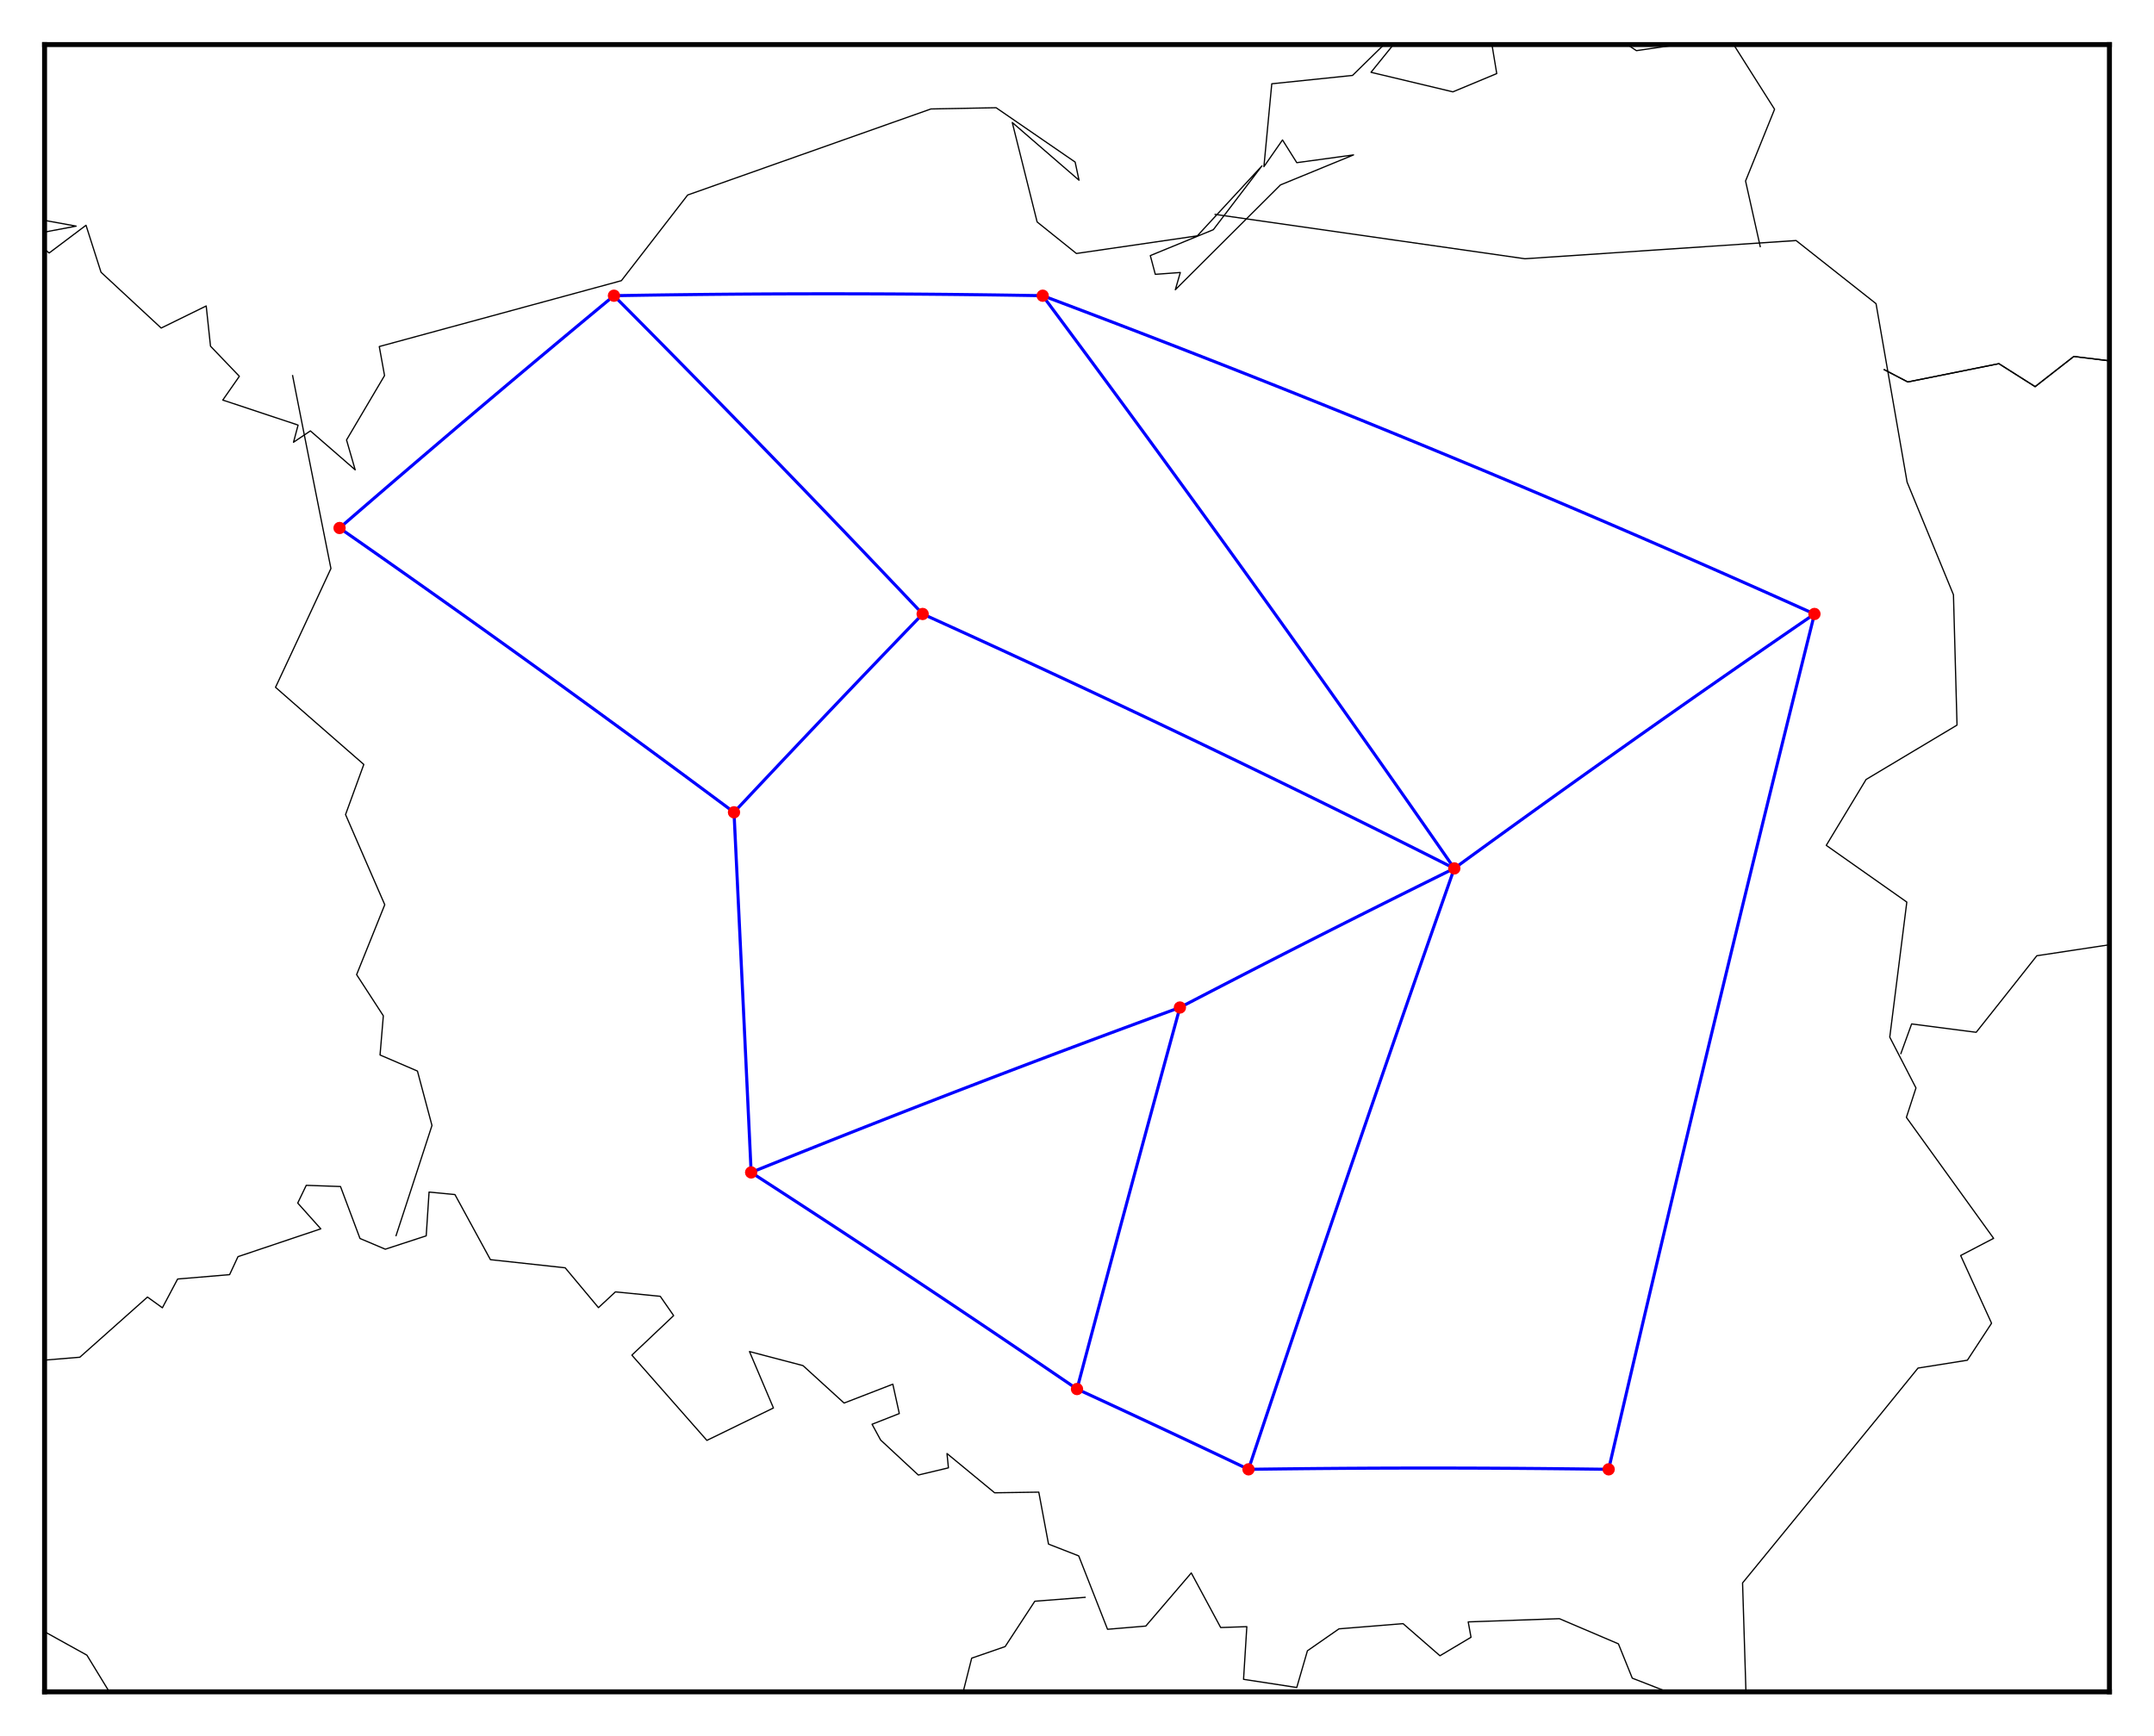 <?xml version="1.0" encoding="utf-8" standalone="no"?>
<!DOCTYPE svg PUBLIC "-//W3C//DTD SVG 1.1//EN"
  "http://www.w3.org/Graphics/SVG/1.1/DTD/svg11.dtd">
<svg xmlns:xlink="http://www.w3.org/1999/xlink" width="347.948pt" height="280.512pt" viewBox="0 0 347.948 280.512" xmlns="http://www.w3.org/2000/svg" version="1.1">
 <defs>
  <style type="text/css">*{stroke-linejoin: round; stroke-linecap: butt}</style>
 </defs>
 <g id="figure_1">
  <g id="patch_1">
   <path d="M 0 280.512 
L 347.948 280.512 
L 347.948 0 
L 0 0 
z
" style="fill: #ffffff"/>
  </g>
  <g id="axes_1">
   <g id="patch_2">
    <path d="M 7.2 273.312 
L 340.748 273.312 
L 340.748 7.2 
L 7.2 7.2 
z
" style="fill: #ffffff"/>
   </g>
   <g id="matplotlib.axis_1"/>
   <g id="matplotlib.axis_2"/>
   <g id="LineCollection_1">
    <path d="M 7.2 35.604 
L 12.3 36.531 
L 7.2 37.491 
" clip-path="url(#pe8e5b9fb59)" style="fill: none; stroke: #000000; stroke-width: 0.2"/>
    <path d="M 7.2 40.271 
L 7.938 40.872 
L 13.894 36.391 
L 16.319 43.979 
L 26.036 52.995 
L 33.309 49.428 
L 34.004 55.923 
L 38.665 60.791 
L 35.986 64.629 
L 48.152 68.672 
L 47.414 71.444 
L 50.138 69.61 
L 57.375 75.902 
L 55.978 71.073 
L 62.118 60.673 
L 61.267 55.982 
L 100.375 45.342 
L 111.085 31.501 
L 150.38 17.602 
L 160.907 17.403 
L 173.674 26.182 
L 174.298 29.112 
L 163.516 19.786 
L 167.532 35.855 
L 173.879 40.951 
L 193.41 38.099 
L 203.846 26.802 
L 195.995 37.107 
L 185.817 41.291 
L 186.622 44.317 
L 190.663 44.021 
L 189.857 46.805 
L 206.848 29.871 
L 218.645 25.025 
L 209.479 26.28 
L 207.17 22.609 
L 204.167 26.923 
L 205.437 13.534 
L 218.483 12.184 
L 223.569 7.2 
" clip-path="url(#pe8e5b9fb59)" style="fill: none; stroke: #000000; stroke-width: 0.2"/>
    <path d="M 225.09 7.2 
L 221.465 11.68 
L 234.695 14.838 
L 241.777 11.887 
L 241.003 7.2 
" clip-path="url(#pe8e5b9fb59)" style="fill: none; stroke: #000000; stroke-width: 0.2"/>
   </g>
   <g id="LineCollection_2">
    <path d="M 7.2 219.725 
L 12.895 219.257 
L 23.822 209.536 
L 26.231 211.27 
L 28.693 206.622 
L 37.089 205.917 
L 38.443 203.009 
L 51.818 198.513 
L 48.093 194.348 
L 49.471 191.485 
L 55.004 191.681 
L 58.151 200.074 
L 62.237 201.804 
L 68.848 199.647 
L 69.309 192.574 
L 73.488 192.978 
L 79.221 203.496 
L 91.295 204.81 
L 96.674 211.246 
L 99.413 208.699 
L 106.655 209.415 
L 108.817 212.531 
L 102.068 218.919 
L 114.189 232.691 
L 124.939 227.453 
L 121.068 218.339 
L 129.71 220.609 
L 136.351 226.659 
L 144.223 223.612 
L 145.27 228.355 
L 140.868 230.086 
L 142.253 232.631 
L 148.341 238.287 
L 153.204 237.126 
L 152.973 234.814 
L 160.668 241.157 
L 167.802 241.05 
L 169.372 249.446 
L 174.251 251.35 
L 178.907 263.207 
L 185.086 262.687 
L 192.435 254.106 
L 197.183 262.923 
L 201.408 262.782 
L 200.877 271.291 
L 209.473 272.61 
L 211.196 266.68 
L 216.291 263.136 
L 226.648 262.296 
L 232.605 267.483 
L 237.622 264.495 
L 237.168 262.013 
L 251.897 261.492 
L 261.431 265.559 
L 263.671 271.103 
L 269.342 273.312 
L 269.342 273.312 
" clip-path="url(#pe8e5b9fb59)" style="fill: none; stroke: #000000; stroke-width: 0.2"/>
    <path d="M 282.466 273.312 
L 282.024 273.022 
L 281.486 255.721 
L 303.684 228.582 
L 309.828 221.008 
L 317.8 219.74 
L 321.709 213.766 
L 316.715 202.827 
L 322.04 200.049 
L 307.95 180.512 
L 309.497 175.755 
L 305.264 167.547 
L 308.019 145.728 
L 295.006 136.566 
L 301.44 125.921 
L 316.13 117.138 
L 315.553 96.083 
L 308.065 77.887 
L 303.048 49.058 
L 290.128 38.856 
L 246.333 41.801 
L 196.19 34.622 
L 196.19 34.622 
" clip-path="url(#pe8e5b9fb59)" style="fill: none; stroke: #000000; stroke-width: 0.2"/>
    <path d="M 17.654 273.312 
L 14.04 267.39 
L 12.477 266.523 
L 10.914 265.657 
L 9.35 264.789 
L 7.787 263.922 
L 7.2 263.596 
" clip-path="url(#pe8e5b9fb59)" style="fill: none; stroke: #000000; stroke-width: 0.2"/>
    <path d="M 175.387 258.036 
L 167.159 258.676 
L 162.366 266 
L 156.964 267.87 
L 155.586 273.312 
" clip-path="url(#pe8e5b9fb59)" style="fill: none; stroke: #000000; stroke-width: 0.2"/>
    <path d="M 63.946 199.708 
L 64.711 197.369 
L 65.477 195.027 
L 66.242 192.683 
L 67.007 190.335 
L 67.773 187.985 
L 68.539 185.633 
L 69.304 183.277 
L 69.779 181.816 
L 67.432 173.027 
L 61.391 170.431 
L 61.922 164.1 
L 57.605 157.451 
L 58.513 155.198 
L 59.422 152.943 
L 60.331 150.685 
L 61.24 148.425 
L 62.149 146.163 
L 62.153 146.153 
L 61.19 143.947 
L 60.228 141.739 
L 59.265 139.528 
L 58.303 137.315 
L 57.341 135.099 
L 56.378 132.881 
L 55.819 131.591 
L 58.767 123.492 
L 57.298 122.212 
L 55.828 120.931 
L 54.36 119.649 
L 52.89 118.367 
L 51.421 117.084 
L 49.952 115.8 
L 48.483 114.515 
L 47.014 113.229 
L 45.545 111.942 
L 44.507 111.032 
L 45.526 108.857 
L 46.545 106.679 
L 47.564 104.499 
L 48.583 102.316 
L 49.602 100.131 
L 50.621 97.944 
L 51.64 95.754 
L 52.658 93.562 
L 53.457 91.842 
L 52.929 89.206 
L 52.402 86.565 
L 51.874 83.921 
L 51.346 81.274 
L 50.819 78.623 
L 50.291 75.969 
L 49.764 73.311 
L 49.236 70.649 
L 48.708 67.984 
L 48.181 65.315 
L 47.653 62.643 
L 47.247 60.581 
" clip-path="url(#pe8e5b9fb59)" style="fill: none; stroke: #000000; stroke-width: 0.2"/>
    <path d="M 340.748 58.29 
L 334.991 57.586 
L 328.749 62.462 
L 322.896 58.75 
L 321.245 59.082 
L 319.594 59.413 
L 317.943 59.745 
L 316.293 60.076 
L 314.642 60.408 
L 312.991 60.739 
L 311.341 61.071 
L 309.69 61.402 
L 308.179 61.705 
L 304.295 59.677 
" clip-path="url(#pe8e5b9fb59)" style="fill: none; stroke: #000000; stroke-width: 0.2"/>
    <path d="M 340.748 58.29 
L 334.991 57.586 
L 328.749 62.462 
L 322.896 58.75 
L 321.245 59.082 
L 319.594 59.413 
L 317.943 59.745 
L 316.293 60.076 
L 314.642 60.408 
L 312.991 60.739 
L 311.341 61.071 
L 309.69 61.402 
L 308.179 61.705 
L 304.295 59.677 
" clip-path="url(#pe8e5b9fb59)" style="fill: none; stroke: #000000; stroke-width: 0.2"/>
    <path d="M 340.748 152.624 
L 339.119 152.871 
L 337.464 153.121 
L 335.809 153.371 
L 334.154 153.622 
L 332.499 153.872 
L 330.844 154.122 
L 329.189 154.372 
L 329.021 154.397 
L 327.711 156.055 
L 326.402 157.712 
L 325.092 159.367 
L 323.782 161.021 
L 322.473 162.673 
L 321.163 164.324 
L 319.854 165.974 
L 319.225 166.765 
L 317.568 166.551 
L 315.911 166.336 
L 314.254 166.121 
L 312.598 165.906 
L 310.941 165.691 
L 309.284 165.476 
L 308.797 165.413 
L 307.027 170.296 
" clip-path="url(#pe8e5b9fb59)" style="fill: none; stroke: #000000; stroke-width: 0.2"/>
    <path d="M 271.129 7.2 
L 271.025 7.215 
L 269.368 7.454 
L 267.711 7.694 
L 266.055 7.933 
L 264.398 8.172 
L 264.339 8.181 
L 262.867 7.2 
" clip-path="url(#pe8e5b9fb59)" style="fill: none; stroke: #000000; stroke-width: 0.2"/>
    <path d="M 284.363 39.939 
L 281.97 29.24 
L 286.657 17.65 
L 285.426 15.709 
L 284.195 13.767 
L 282.964 11.823 
L 281.734 9.876 
L 280.503 7.928 
L 280.043 7.2 
" clip-path="url(#pe8e5b9fb59)" style="fill: none; stroke: #000000; stroke-width: 0.2"/>
   </g>
   <g id="LineCollection_3"/>
   <g id="line2d_1">
    <path d="M 168.433 47.77 
L 168.433 47.77 
L 169.122 48.695 
L 169.811 49.621 
L 170.499 50.547 
L 171.187 51.472 
L 171.873 52.397 
L 172.56 53.322 
L 173.245 54.247 
L 173.93 55.171 
L 174.614 56.096 
L 175.298 57.02 
L 175.98 57.944 
L 176.663 58.868 
L 177.344 59.791 
L 178.025 60.715 
L 178.706 61.638 
L 179.385 62.561 
L 180.064 63.484 
L 180.743 64.406 
L 181.421 65.329 
L 182.098 66.251 
L 182.774 67.173 
L 183.45 68.095 
L 184.125 69.017 
L 184.8 69.938 
L 185.474 70.859 
L 186.147 71.78 
L 186.82 72.701 
L 187.492 73.622 
L 188.164 74.542 
L 188.835 75.463 
L 189.505 76.383 
L 190.174 77.303 
L 190.843 78.222 
L 191.512 79.142 
L 192.18 80.061 
L 192.847 80.98 
L 193.513 81.899 
L 194.179 82.818 
L 194.844 83.736 
L 195.509 84.654 
L 196.173 85.572 
L 196.837 86.49 
L 197.499 87.408 
L 198.162 88.325 
L 198.823 89.243 
L 199.484 90.16 
L 200.144 91.077 
L 200.804 91.993 
L 201.463 92.91 
L 202.122 93.826 
L 202.78 94.742 
L 203.437 95.658 
L 204.094 96.574 
L 204.75 97.489 
L 205.406 98.404 
L 206.06 99.32 
L 206.715 100.234 
L 207.368 101.149 
L 208.022 102.063 
L 208.674 102.978 
L 209.326 103.892 
L 209.977 104.806 
L 210.628 105.719 
L 211.278 106.633 
L 211.928 107.546 
L 212.577 108.459 
L 213.225 109.372 
L 213.873 110.284 
L 214.52 111.197 
L 215.166 112.109 
L 215.812 113.021 
L 216.458 113.933 
L 217.103 114.845 
L 217.747 115.756 
L 218.39 116.667 
L 219.033 117.578 
L 219.676 118.489 
L 220.318 119.399 
L 220.959 120.31 
L 221.6 121.22 
L 222.24 122.13 
L 222.879 123.04 
L 223.518 123.949 
L 224.157 124.859 
L 224.794 125.768 
L 225.432 126.677 
L 226.068 127.585 
L 226.704 128.494 
L 227.34 129.402 
L 227.975 130.31 
L 228.609 131.218 
L 229.243 132.126 
L 229.876 133.033 
L 230.509 133.941 
L 231.141 134.848 
L 231.772 135.755 
L 232.403 136.661 
L 233.033 137.568 
L 233.663 138.474 
L 234.292 139.38 
L 234.921 140.286 
L 234.921 140.286 
" clip-path="url(#pe8e5b9fb59)" style="fill: none; stroke: #0000ff; stroke-width: 0.5; stroke-linecap: square"/>
   </g>
   <g id="line2d_2">
    <path d="M 168.433 47.77 
L 168.433 47.77 
L 167.748 47.757 
L 167.062 47.746 
L 166.376 47.734 
L 165.691 47.723 
L 165.005 47.712 
L 164.319 47.701 
L 163.634 47.69 
L 162.948 47.68 
L 162.263 47.67 
L 161.577 47.66 
L 160.891 47.65 
L 160.206 47.641 
L 159.52 47.632 
L 158.834 47.623 
L 158.149 47.614 
L 157.463 47.606 
L 156.777 47.598 
L 156.091 47.59 
L 155.406 47.582 
L 154.72 47.574 
L 154.034 47.567 
L 153.349 47.56 
L 152.663 47.553 
L 151.977 47.547 
L 151.291 47.541 
L 150.606 47.535 
L 149.92 47.529 
L 149.234 47.523 
L 148.548 47.518 
L 147.863 47.513 
L 147.177 47.508 
L 146.491 47.504 
L 145.805 47.499 
L 145.12 47.495 
L 144.434 47.491 
L 143.748 47.488 
L 143.062 47.484 
L 142.376 47.481 
L 141.691 47.478 
L 141.005 47.476 
L 140.319 47.473 
L 139.633 47.471 
L 138.947 47.469 
L 138.262 47.467 
L 137.576 47.466 
L 136.89 47.465 
L 136.204 47.464 
L 135.519 47.463 
L 134.833 47.463 
L 134.147 47.462 
L 133.461 47.462 
L 132.775 47.463 
L 132.09 47.463 
L 131.404 47.464 
L 130.718 47.465 
L 130.032 47.466 
L 129.346 47.467 
L 128.661 47.469 
L 127.975 47.471 
L 127.289 47.473 
L 126.603 47.476 
L 125.917 47.478 
L 125.232 47.481 
L 124.546 47.484 
L 123.86 47.488 
L 123.174 47.491 
L 122.489 47.495 
L 121.803 47.499 
L 121.117 47.504 
L 120.431 47.508 
L 119.745 47.513 
L 119.06 47.518 
L 118.374 47.523 
L 117.688 47.529 
L 117.002 47.535 
L 116.317 47.541 
L 115.631 47.547 
L 114.945 47.553 
L 114.259 47.56 
L 113.574 47.567 
L 112.888 47.574 
L 112.202 47.582 
L 111.517 47.59 
L 110.831 47.598 
L 110.145 47.606 
L 109.46 47.614 
L 108.774 47.623 
L 108.088 47.632 
L 107.402 47.641 
L 106.717 47.65 
L 106.031 47.66 
L 105.345 47.67 
L 104.66 47.68 
L 103.974 47.69 
L 103.289 47.701 
L 102.603 47.712 
L 101.917 47.723 
L 101.232 47.734 
L 100.546 47.746 
L 99.861 47.757 
L 99.175 47.77 
L 99.175 47.77 
" clip-path="url(#pe8e5b9fb59)" style="fill: none; stroke: #0000ff; stroke-width: 0.5; stroke-linecap: square"/>
   </g>
   <g id="line2d_3">
    <path d="M 168.433 47.77 
L 168.433 47.77 
L 169.699 48.245 
L 170.964 48.722 
L 172.229 49.199 
L 173.493 49.677 
L 174.756 50.156 
L 176.019 50.635 
L 177.281 51.115 
L 178.542 51.596 
L 179.803 52.077 
L 181.063 52.56 
L 182.323 53.042 
L 183.582 53.526 
L 184.84 54.01 
L 186.098 54.495 
L 187.355 54.981 
L 188.612 55.467 
L 189.867 55.954 
L 191.123 56.442 
L 192.377 56.93 
L 193.631 57.419 
L 194.885 57.909 
L 196.138 58.399 
L 197.39 58.89 
L 198.641 59.382 
L 199.892 59.874 
L 201.142 60.368 
L 202.392 60.861 
L 203.641 61.356 
L 204.889 61.851 
L 206.137 62.347 
L 207.384 62.843 
L 208.631 63.34 
L 209.877 63.838 
L 211.122 64.337 
L 212.367 64.836 
L 213.611 65.335 
L 214.854 65.836 
L 216.097 66.337 
L 217.339 66.839 
L 218.58 67.341 
L 219.821 67.844 
L 221.061 68.348 
L 222.301 68.853 
L 223.54 69.358 
L 224.778 69.863 
L 226.016 70.37 
L 227.253 70.877 
L 228.489 71.384 
L 229.725 71.893 
L 230.96 72.402 
L 232.194 72.911 
L 233.428 73.421 
L 234.661 73.932 
L 235.894 74.444 
L 237.126 74.956 
L 238.357 75.469 
L 239.588 75.982 
L 240.818 76.496 
L 242.047 77.011 
L 243.276 77.526 
L 244.504 78.042 
L 245.731 78.559 
L 246.958 79.076 
L 248.184 79.594 
L 249.41 80.113 
L 250.635 80.632 
L 251.859 81.152 
L 253.082 81.672 
L 254.305 82.193 
L 255.528 82.715 
L 256.749 83.237 
L 257.97 83.76 
L 259.191 84.283 
L 260.41 84.807 
L 261.63 85.332 
L 262.848 85.857 
L 264.066 86.383 
L 265.283 86.91 
L 266.499 87.437 
L 267.715 87.965 
L 268.93 88.493 
L 270.145 89.022 
L 271.359 89.552 
L 272.572 90.082 
L 273.785 90.613 
L 274.997 91.144 
L 276.208 91.676 
L 277.419 92.209 
L 278.629 92.742 
L 279.838 93.276 
L 281.047 93.81 
L 282.255 94.345 
L 283.462 94.881 
L 284.669 95.417 
L 285.875 95.954 
L 287.08 96.491 
L 288.285 97.029 
L 289.489 97.568 
L 290.693 98.107 
L 291.896 98.646 
L 293.098 99.187 
L 293.098 99.187 
" clip-path="url(#pe8e5b9fb59)" style="fill: none; stroke: #0000ff; stroke-width: 0.5; stroke-linecap: square"/>
   </g>
   <g id="line2d_4">
    <path d="M 149.041 99.187 
L 149.041 99.187 
L 148.56 98.678 
L 148.078 98.169 
L 147.597 97.661 
L 147.115 97.152 
L 146.633 96.643 
L 146.15 96.135 
L 145.668 95.626 
L 145.185 95.117 
L 144.702 94.608 
L 144.218 94.1 
L 143.735 93.591 
L 143.251 93.082 
L 142.767 92.573 
L 142.282 92.065 
L 141.798 91.556 
L 141.313 91.047 
L 140.828 90.538 
L 140.343 90.029 
L 139.857 89.52 
L 139.371 89.011 
L 138.885 88.503 
L 138.399 87.994 
L 137.912 87.485 
L 137.425 86.976 
L 136.938 86.467 
L 136.451 85.958 
L 135.963 85.449 
L 135.475 84.94 
L 134.987 84.431 
L 134.499 83.922 
L 134.01 83.413 
L 133.522 82.904 
L 133.032 82.395 
L 132.543 81.886 
L 132.053 81.377 
L 131.564 80.868 
L 131.074 80.359 
L 130.583 79.85 
L 130.093 79.341 
L 129.602 78.832 
L 129.111 78.323 
L 128.619 77.814 
L 128.128 77.305 
L 127.636 76.796 
L 127.144 76.287 
L 126.651 75.778 
L 126.159 75.268 
L 125.666 74.759 
L 125.173 74.25 
L 124.679 73.741 
L 124.186 73.232 
L 123.692 72.723 
L 123.197 72.214 
L 122.703 71.705 
L 122.208 71.195 
L 121.713 70.686 
L 121.218 70.177 
L 120.723 69.668 
L 120.227 69.159 
L 119.731 68.649 
L 119.235 68.14 
L 118.739 67.631 
L 118.242 67.122 
L 117.745 66.613 
L 117.248 66.103 
L 116.75 65.594 
L 116.252 65.085 
L 115.754 64.576 
L 115.256 64.067 
L 114.758 63.557 
L 114.259 63.048 
L 113.76 62.539 
L 113.261 62.03 
L 112.761 61.52 
L 112.261 61.011 
L 111.761 60.502 
L 111.261 59.993 
L 110.76 59.483 
L 110.259 58.974 
L 109.758 58.465 
L 109.257 57.955 
L 108.755 57.446 
L 108.253 56.937 
L 107.751 56.428 
L 107.249 55.918 
L 106.746 55.409 
L 106.243 54.9 
L 105.74 54.39 
L 105.237 53.881 
L 104.733 53.372 
L 104.229 52.863 
L 103.725 52.353 
L 103.22 51.844 
L 102.716 51.335 
L 102.21 50.825 
L 101.705 50.316 
L 101.2 49.807 
L 100.694 49.297 
L 100.188 48.788 
L 99.682 48.279 
L 99.175 47.77 
L 99.175 47.77 
" clip-path="url(#pe8e5b9fb59)" style="fill: none; stroke: #0000ff; stroke-width: 0.5; stroke-linecap: square"/>
   </g>
   <g id="line2d_5">
    <path d="M 149.041 99.187 
L 149.041 99.187 
L 148.734 99.504 
L 148.428 99.822 
L 148.122 100.139 
L 147.815 100.456 
L 147.509 100.774 
L 147.203 101.091 
L 146.897 101.409 
L 146.591 101.726 
L 146.285 102.043 
L 145.98 102.361 
L 145.674 102.678 
L 145.369 102.995 
L 145.063 103.313 
L 144.758 103.63 
L 144.453 103.948 
L 144.148 104.265 
L 143.843 104.582 
L 143.538 104.9 
L 143.233 105.217 
L 142.929 105.534 
L 142.624 105.852 
L 142.319 106.169 
L 142.015 106.486 
L 141.711 106.804 
L 141.407 107.121 
L 141.102 107.438 
L 140.798 107.756 
L 140.495 108.073 
L 140.191 108.39 
L 139.887 108.708 
L 139.583 109.025 
L 139.28 109.342 
L 138.976 109.659 
L 138.673 109.977 
L 138.37 110.294 
L 138.067 110.611 
L 137.764 110.929 
L 137.461 111.246 
L 137.158 111.563 
L 136.855 111.88 
L 136.552 112.198 
L 136.25 112.515 
L 135.947 112.832 
L 135.645 113.15 
L 135.343 113.467 
L 135.041 113.784 
L 134.738 114.101 
L 134.436 114.419 
L 134.135 114.736 
L 133.833 115.053 
L 133.531 115.37 
L 133.229 115.687 
L 132.928 116.005 
L 132.627 116.322 
L 132.325 116.639 
L 132.024 116.956 
L 131.723 117.273 
L 131.422 117.591 
L 131.121 117.908 
L 130.82 118.225 
L 130.519 118.542 
L 130.219 118.859 
L 129.918 119.177 
L 129.618 119.494 
L 129.317 119.811 
L 129.017 120.128 
L 128.717 120.445 
L 128.417 120.762 
L 128.117 121.08 
L 127.817 121.397 
L 127.517 121.714 
L 127.217 122.031 
L 126.918 122.348 
L 126.618 122.665 
L 126.319 122.982 
L 126.02 123.299 
L 125.72 123.616 
L 125.421 123.934 
L 125.122 124.251 
L 124.823 124.568 
L 124.524 124.885 
L 124.226 125.202 
L 123.927 125.519 
L 123.628 125.836 
L 123.33 126.153 
L 123.032 126.47 
L 122.733 126.787 
L 122.435 127.104 
L 122.137 127.421 
L 121.839 127.738 
L 121.541 128.055 
L 121.243 128.372 
L 120.946 128.689 
L 120.648 129.006 
L 120.35 129.323 
L 120.053 129.64 
L 119.756 129.957 
L 119.458 130.274 
L 119.161 130.591 
L 118.864 130.908 
L 118.567 131.225 
L 118.567 131.225 
" clip-path="url(#pe8e5b9fb59)" style="fill: none; stroke: #0000ff; stroke-width: 0.5; stroke-linecap: square"/>
   </g>
   <g id="line2d_6">
    <path d="M 149.041 99.187 
L 149.041 99.187 
L 149.908 99.579 
L 150.776 99.972 
L 151.642 100.365 
L 152.509 100.759 
L 153.375 101.152 
L 154.241 101.546 
L 155.106 101.941 
L 155.972 102.335 
L 156.836 102.73 
L 157.701 103.125 
L 158.565 103.521 
L 159.429 103.917 
L 160.292 104.313 
L 161.155 104.709 
L 162.018 105.106 
L 162.88 105.503 
L 163.742 105.9 
L 164.604 106.298 
L 165.465 106.696 
L 166.326 107.094 
L 167.187 107.493 
L 168.047 107.891 
L 168.907 108.29 
L 169.767 108.69 
L 170.626 109.09 
L 171.485 109.489 
L 172.344 109.89 
L 173.202 110.29 
L 174.06 110.691 
L 174.918 111.092 
L 175.775 111.494 
L 176.632 111.895 
L 177.488 112.297 
L 178.344 112.7 
L 179.2 113.102 
L 180.056 113.505 
L 180.911 113.908 
L 181.766 114.312 
L 182.62 114.715 
L 183.474 115.119 
L 184.328 115.524 
L 185.182 115.928 
L 186.035 116.333 
L 186.887 116.738 
L 187.74 117.143 
L 188.592 117.549 
L 189.444 117.955 
L 190.295 118.361 
L 191.146 118.768 
L 191.997 119.175 
L 192.847 119.582 
L 193.697 119.989 
L 194.547 120.397 
L 195.396 120.805 
L 196.245 121.213 
L 197.093 121.622 
L 197.942 122.03 
L 198.79 122.44 
L 199.637 122.849 
L 200.484 123.258 
L 201.331 123.668 
L 202.178 124.079 
L 203.024 124.489 
L 203.87 124.9 
L 204.715 125.311 
L 205.56 125.722 
L 206.405 126.134 
L 207.249 126.545 
L 208.094 126.957 
L 208.937 127.37 
L 209.781 127.782 
L 210.624 128.195 
L 211.466 128.608 
L 212.309 129.022 
L 213.151 129.436 
L 213.992 129.85 
L 214.834 130.264 
L 215.675 130.678 
L 216.515 131.093 
L 217.356 131.508 
L 218.196 131.924 
L 219.035 132.339 
L 219.874 132.755 
L 220.713 133.171 
L 221.552 133.588 
L 222.39 134.004 
L 223.228 134.421 
L 224.065 134.838 
L 224.902 135.256 
L 225.739 135.674 
L 226.576 136.092 
L 227.412 136.51 
L 228.248 136.928 
L 229.083 137.347 
L 229.918 137.766 
L 230.753 138.185 
L 231.587 138.605 
L 232.421 139.025 
L 233.255 139.445 
L 234.088 139.865 
L 234.921 140.286 
L 234.921 140.286 
" clip-path="url(#pe8e5b9fb59)" style="fill: none; stroke: #0000ff; stroke-width: 0.5; stroke-linecap: square"/>
   </g>
   <g id="line2d_7">
    <path d="M 99.175 47.77 
L 99.175 47.77 
L 98.728 48.14 
L 98.281 48.51 
L 97.834 48.88 
L 97.387 49.25 
L 96.941 49.62 
L 96.494 49.99 
L 96.048 50.361 
L 95.602 50.731 
L 95.156 51.101 
L 94.711 51.472 
L 94.265 51.842 
L 93.82 52.212 
L 93.375 52.583 
L 92.93 52.953 
L 92.485 53.324 
L 92.04 53.694 
L 91.596 54.065 
L 91.151 54.435 
L 90.707 54.806 
L 90.263 55.177 
L 89.819 55.547 
L 89.376 55.918 
L 88.932 56.289 
L 88.489 56.66 
L 88.046 57.031 
L 87.603 57.401 
L 87.16 57.772 
L 86.717 58.143 
L 86.275 58.514 
L 85.832 58.885 
L 85.39 59.256 
L 84.948 59.627 
L 84.506 59.998 
L 84.065 60.369 
L 83.623 60.74 
L 83.182 61.112 
L 82.741 61.483 
L 82.3 61.854 
L 81.859 62.225 
L 81.418 62.596 
L 80.978 62.968 
L 80.537 63.339 
L 80.097 63.71 
L 79.657 64.082 
L 79.217 64.453 
L 78.778 64.825 
L 78.338 65.196 
L 77.899 65.568 
L 77.46 65.939 
L 77.021 66.311 
L 76.582 66.682 
L 76.143 67.054 
L 75.705 67.426 
L 75.266 67.797 
L 74.828 68.169 
L 74.39 68.541 
L 73.952 68.913 
L 73.515 69.284 
L 73.077 69.656 
L 72.64 70.028 
L 72.203 70.4 
L 71.766 70.772 
L 71.329 71.144 
L 70.892 71.516 
L 70.456 71.888 
L 70.019 72.26 
L 69.583 72.632 
L 69.147 73.004 
L 68.711 73.376 
L 68.275 73.748 
L 67.84 74.12 
L 67.405 74.492 
L 66.969 74.864 
L 66.534 75.237 
L 66.099 75.609 
L 65.665 75.981 
L 65.23 76.353 
L 64.796 76.726 
L 64.361 77.098 
L 63.927 77.47 
L 63.493 77.843 
L 63.06 78.215 
L 62.626 78.588 
L 62.193 78.96 
L 61.76 79.333 
L 61.326 79.705 
L 60.894 80.078 
L 60.461 80.45 
L 60.028 80.823 
L 59.596 81.196 
L 59.163 81.568 
L 58.731 81.941 
L 58.299 82.314 
L 57.868 82.686 
L 57.436 83.059 
L 57.005 83.432 
L 56.573 83.805 
L 56.142 84.178 
L 55.711 84.55 
L 55.28 84.923 
L 54.85 85.296 
L 54.85 85.296 
" clip-path="url(#pe8e5b9fb59)" style="fill: none; stroke: #0000ff; stroke-width: 0.5; stroke-linecap: square"/>
   </g>
   <g id="line2d_8">
    <path d="M 173.974 224.395 
L 173.974 224.395 
L 174.25 224.522 
L 174.526 224.649 
L 174.802 224.776 
L 175.078 224.903 
L 175.353 225.031 
L 175.629 225.158 
L 175.905 225.285 
L 176.181 225.412 
L 176.456 225.539 
L 176.732 225.666 
L 177.008 225.794 
L 177.283 225.921 
L 177.559 226.048 
L 177.835 226.176 
L 178.11 226.303 
L 178.386 226.431 
L 178.661 226.558 
L 178.936 226.685 
L 179.212 226.813 
L 179.487 226.94 
L 179.762 227.068 
L 180.038 227.196 
L 180.313 227.323 
L 180.588 227.451 
L 180.863 227.579 
L 181.138 227.706 
L 181.414 227.834 
L 181.689 227.962 
L 181.964 228.09 
L 182.239 228.217 
L 182.514 228.345 
L 182.789 228.473 
L 183.063 228.601 
L 183.338 228.729 
L 183.613 228.857 
L 183.888 228.985 
L 184.163 229.113 
L 184.437 229.241 
L 184.712 229.369 
L 184.987 229.497 
L 185.261 229.625 
L 185.536 229.753 
L 185.811 229.882 
L 186.085 230.01 
L 186.36 230.138 
L 186.634 230.266 
L 186.909 230.395 
L 187.183 230.523 
L 187.457 230.651 
L 187.732 230.78 
L 188.006 230.908 
L 188.28 231.037 
L 188.554 231.165 
L 188.829 231.294 
L 189.103 231.422 
L 189.377 231.551 
L 189.651 231.679 
L 189.925 231.808 
L 190.199 231.937 
L 190.473 232.065 
L 190.747 232.194 
L 191.021 232.323 
L 191.295 232.452 
L 191.569 232.58 
L 191.842 232.709 
L 192.116 232.838 
L 192.39 232.967 
L 192.664 233.096 
L 192.937 233.225 
L 193.211 233.354 
L 193.485 233.483 
L 193.758 233.612 
L 194.032 233.741 
L 194.305 233.87 
L 194.579 233.999 
L 194.852 234.128 
L 195.126 234.257 
L 195.399 234.386 
L 195.672 234.516 
L 195.946 234.645 
L 196.219 234.774 
L 196.492 234.903 
L 196.765 235.033 
L 197.038 235.162 
L 197.312 235.292 
L 197.585 235.421 
L 197.858 235.55 
L 198.131 235.68 
L 198.404 235.809 
L 198.677 235.939 
L 198.95 236.068 
L 199.223 236.198 
L 199.495 236.328 
L 199.768 236.457 
L 200.041 236.587 
L 200.314 236.717 
L 200.587 236.846 
L 200.859 236.976 
L 201.132 237.106 
L 201.404 237.236 
L 201.677 237.366 
L 201.677 237.366 
" clip-path="url(#pe8e5b9fb59)" style="fill: none; stroke: #0000ff; stroke-width: 0.5; stroke-linecap: square"/>
   </g>
   <g id="line2d_9">
    <path d="M 173.974 224.395 
L 173.974 224.395 
L 174.134 223.793 
L 174.293 223.191 
L 174.453 222.589 
L 174.613 221.987 
L 174.773 221.384 
L 174.934 220.781 
L 175.094 220.178 
L 175.254 219.575 
L 175.415 218.972 
L 175.576 218.368 
L 175.736 217.765 
L 175.897 217.161 
L 176.058 216.557 
L 176.219 215.953 
L 176.38 215.349 
L 176.541 214.744 
L 176.702 214.14 
L 176.864 213.535 
L 177.025 212.93 
L 177.187 212.325 
L 177.348 211.72 
L 177.51 211.114 
L 177.672 210.509 
L 177.834 209.903 
L 177.996 209.297 
L 178.158 208.691 
L 178.32 208.085 
L 178.482 207.479 
L 178.645 206.872 
L 178.807 206.265 
L 178.97 205.659 
L 179.133 205.052 
L 179.295 204.444 
L 179.458 203.837 
L 179.621 203.229 
L 179.784 202.622 
L 179.947 202.014 
L 180.111 201.406 
L 180.274 200.798 
L 180.438 200.189 
L 180.601 199.581 
L 180.765 198.972 
L 180.928 198.363 
L 181.092 197.754 
L 181.256 197.145 
L 181.42 196.536 
L 181.584 195.926 
L 181.749 195.316 
L 181.913 194.706 
L 182.077 194.096 
L 182.242 193.486 
L 182.407 192.876 
L 182.571 192.265 
L 182.736 191.655 
L 182.901 191.044 
L 183.066 190.433 
L 183.231 189.821 
L 183.396 189.21 
L 183.562 188.599 
L 183.727 187.987 
L 183.893 187.375 
L 184.058 186.763 
L 184.224 186.151 
L 184.39 185.538 
L 184.556 184.926 
L 184.722 184.313 
L 184.888 183.7 
L 185.054 183.087 
L 185.22 182.474 
L 185.387 181.86 
L 185.553 181.247 
L 185.72 180.633 
L 185.887 180.019 
L 186.053 179.405 
L 186.22 178.791 
L 186.387 178.176 
L 186.554 177.562 
L 186.722 176.947 
L 186.889 176.332 
L 187.056 175.717 
L 187.224 175.102 
L 187.392 174.486 
L 187.559 173.871 
L 187.727 173.255 
L 187.895 172.639 
L 188.063 172.023 
L 188.231 171.406 
L 188.399 170.79 
L 188.568 170.173 
L 188.736 169.556 
L 188.905 168.939 
L 189.073 168.322 
L 189.242 167.705 
L 189.411 167.087 
L 189.58 166.47 
L 189.749 165.852 
L 189.918 165.234 
L 190.087 164.615 
L 190.257 163.997 
L 190.426 163.379 
L 190.596 162.76 
L 190.596 162.76 
" clip-path="url(#pe8e5b9fb59)" style="fill: none; stroke: #0000ff; stroke-width: 0.5; stroke-linecap: square"/>
   </g>
   <g id="line2d_10">
    <path d="M 173.974 224.395 
L 173.974 224.395 
L 173.461 224.045 
L 172.949 223.695 
L 172.436 223.345 
L 171.923 222.995 
L 171.41 222.646 
L 170.897 222.296 
L 170.383 221.946 
L 169.87 221.597 
L 169.356 221.247 
L 168.842 220.898 
L 168.328 220.548 
L 167.813 220.199 
L 167.299 219.85 
L 166.784 219.5 
L 166.269 219.151 
L 165.754 218.802 
L 165.239 218.453 
L 164.724 218.104 
L 164.208 217.755 
L 163.693 217.407 
L 163.177 217.058 
L 162.661 216.709 
L 162.144 216.361 
L 161.628 216.012 
L 161.111 215.664 
L 160.595 215.316 
L 160.078 214.967 
L 159.561 214.619 
L 159.043 214.271 
L 158.526 213.923 
L 158.008 213.575 
L 157.491 213.227 
L 156.973 212.879 
L 156.454 212.532 
L 155.936 212.184 
L 155.418 211.836 
L 154.899 211.489 
L 154.38 211.141 
L 153.861 210.794 
L 153.342 210.446 
L 152.822 210.099 
L 152.303 209.752 
L 151.783 209.405 
L 151.263 209.058 
L 150.743 208.711 
L 150.223 208.364 
L 149.702 208.017 
L 149.182 207.671 
L 148.661 207.324 
L 148.14 206.977 
L 147.619 206.631 
L 147.098 206.284 
L 146.576 205.938 
L 146.055 205.592 
L 145.533 205.246 
L 145.011 204.899 
L 144.488 204.553 
L 143.966 204.207 
L 143.444 203.861 
L 142.921 203.516 
L 142.398 203.17 
L 141.875 202.824 
L 141.352 202.479 
L 140.828 202.133 
L 140.305 201.788 
L 139.781 201.442 
L 139.257 201.097 
L 138.733 200.752 
L 138.209 200.407 
L 137.684 200.061 
L 137.159 199.716 
L 136.635 199.372 
L 136.11 199.027 
L 135.584 198.682 
L 135.059 198.337 
L 134.533 197.993 
L 134.008 197.648 
L 133.482 197.304 
L 132.956 196.959 
L 132.43 196.615 
L 131.903 196.271 
L 131.377 195.927 
L 130.85 195.583 
L 130.323 195.239 
L 129.796 194.895 
L 129.268 194.551 
L 128.741 194.207 
L 128.213 193.864 
L 127.685 193.52 
L 127.157 193.176 
L 126.629 192.833 
L 126.101 192.49 
L 125.572 192.146 
L 125.044 191.803 
L 124.515 191.46 
L 123.986 191.117 
L 123.456 190.774 
L 122.927 190.431 
L 122.397 190.089 
L 121.868 189.746 
L 121.338 189.403 
L 121.338 189.403 
" clip-path="url(#pe8e5b9fb59)" style="fill: none; stroke: #0000ff; stroke-width: 0.5; stroke-linecap: square"/>
   </g>
   <g id="line2d_11">
    <path d="M 201.677 237.366 
L 201.677 237.366 
L 202.253 237.358 
L 202.829 237.35 
L 203.405 237.342 
L 203.981 237.334 
L 204.557 237.327 
L 205.133 237.32 
L 205.709 237.313 
L 206.285 237.306 
L 206.861 237.299 
L 207.437 237.292 
L 208.013 237.286 
L 208.589 237.28 
L 209.165 237.274 
L 209.741 237.268 
L 210.317 237.262 
L 210.893 237.256 
L 211.469 237.251 
L 212.045 237.246 
L 212.621 237.24 
L 213.197 237.235 
L 213.773 237.231 
L 214.349 237.226 
L 214.925 237.222 
L 215.501 237.217 
L 216.077 237.213 
L 216.653 237.209 
L 217.229 237.205 
L 217.805 237.201 
L 218.381 237.198 
L 218.957 237.195 
L 219.533 237.191 
L 220.109 237.188 
L 220.685 237.185 
L 221.261 237.183 
L 221.837 237.18 
L 222.413 237.178 
L 222.989 237.175 
L 223.565 237.173 
L 224.141 237.171 
L 224.717 237.17 
L 225.293 237.168 
L 225.869 237.167 
L 226.445 237.165 
L 227.021 237.164 
L 227.597 237.163 
L 228.173 237.162 
L 228.749 237.162 
L 229.325 237.161 
L 229.901 237.161 
L 230.478 237.161 
L 231.054 237.161 
L 231.63 237.161 
L 232.206 237.161 
L 232.782 237.162 
L 233.358 237.162 
L 233.934 237.163 
L 234.51 237.164 
L 235.086 237.165 
L 235.662 237.167 
L 236.238 237.168 
L 236.814 237.17 
L 237.39 237.171 
L 237.966 237.173 
L 238.542 237.175 
L 239.118 237.178 
L 239.694 237.18 
L 240.27 237.183 
L 240.846 237.185 
L 241.422 237.188 
L 241.998 237.191 
L 242.574 237.195 
L 243.15 237.198 
L 243.726 237.201 
L 244.302 237.205 
L 244.878 237.209 
L 245.454 237.213 
L 246.03 237.217 
L 246.607 237.222 
L 247.183 237.226 
L 247.759 237.231 
L 248.335 237.235 
L 248.911 237.24 
L 249.487 237.246 
L 250.063 237.251 
L 250.639 237.256 
L 251.215 237.262 
L 251.791 237.268 
L 252.367 237.274 
L 252.942 237.28 
L 253.518 237.286 
L 254.094 237.292 
L 254.67 237.299 
L 255.246 237.306 
L 255.822 237.313 
L 256.398 237.32 
L 256.974 237.327 
L 257.55 237.334 
L 258.126 237.342 
L 258.702 237.35 
L 259.278 237.358 
L 259.854 237.366 
L 259.854 237.366 
" clip-path="url(#pe8e5b9fb59)" style="fill: none; stroke: #0000ff; stroke-width: 0.5; stroke-linecap: square"/>
   </g>
   <g id="line2d_12">
    <path d="M 201.677 237.366 
L 201.677 237.366 
L 201.991 236.424 
L 202.306 235.482 
L 202.62 234.539 
L 202.935 233.596 
L 203.25 232.653 
L 203.566 231.71 
L 203.882 230.766 
L 204.198 229.821 
L 204.514 228.877 
L 204.831 227.932 
L 205.148 226.986 
L 205.465 226.04 
L 205.783 225.094 
L 206.1 224.147 
L 206.419 223.2 
L 206.737 222.253 
L 207.056 221.305 
L 207.375 220.357 
L 207.694 219.408 
L 208.014 218.459 
L 208.333 217.51 
L 208.654 216.56 
L 208.974 215.61 
L 209.295 214.66 
L 209.616 213.709 
L 209.937 212.758 
L 210.259 211.806 
L 210.581 210.854 
L 210.903 209.902 
L 211.226 208.949 
L 211.549 207.996 
L 211.872 207.042 
L 212.195 206.088 
L 212.519 205.134 
L 212.843 204.179 
L 213.167 203.224 
L 213.492 202.269 
L 213.817 201.313 
L 214.142 200.356 
L 214.468 199.4 
L 214.794 198.443 
L 215.12 197.485 
L 215.446 196.527 
L 215.773 195.569 
L 216.1 194.61 
L 216.427 193.651 
L 216.755 192.692 
L 217.083 191.732 
L 217.411 190.772 
L 217.74 189.811 
L 218.069 188.85 
L 218.398 187.889 
L 218.728 186.927 
L 219.058 185.965 
L 219.388 185.002 
L 219.718 184.039 
L 220.049 183.076 
L 220.38 182.112 
L 220.712 181.148 
L 221.043 180.183 
L 221.375 179.218 
L 221.708 178.253 
L 222.04 177.287 
L 222.373 176.321 
L 222.707 175.354 
L 223.04 174.387 
L 223.374 173.42 
L 223.709 172.452 
L 224.043 171.484 
L 224.378 170.515 
L 224.713 169.546 
L 225.049 168.577 
L 225.385 167.607 
L 225.721 166.637 
L 226.057 165.666 
L 226.394 164.695 
L 226.731 163.724 
L 227.069 162.752 
L 227.407 161.779 
L 227.745 160.807 
L 228.083 159.834 
L 228.422 158.86 
L 228.761 157.886 
L 229.1 156.912 
L 229.44 155.937 
L 229.78 154.962 
L 230.121 153.987 
L 230.461 153.011 
L 230.802 152.034 
L 231.144 151.058 
L 231.486 150.08 
L 231.828 149.103 
L 232.17 148.125 
L 232.513 147.146 
L 232.856 146.168 
L 233.199 145.188 
L 233.543 144.209 
L 233.887 143.229 
L 234.231 142.248 
L 234.576 141.267 
L 234.921 140.286 
L 234.921 140.286 
" clip-path="url(#pe8e5b9fb59)" style="fill: none; stroke: #0000ff; stroke-width: 0.5; stroke-linecap: square"/>
   </g>
   <g id="line2d_13">
    <path d="M 293.098 99.187 
L 293.098 99.187 
L 292.746 100.599 
L 292.394 102.011 
L 292.043 103.421 
L 291.692 104.831 
L 291.342 106.239 
L 290.992 107.647 
L 290.643 109.054 
L 290.294 110.46 
L 289.946 111.865 
L 289.598 113.269 
L 289.251 114.672 
L 288.904 116.074 
L 288.558 117.476 
L 288.212 118.876 
L 287.867 120.276 
L 287.522 121.674 
L 287.177 123.072 
L 286.833 124.468 
L 286.49 125.864 
L 286.147 127.259 
L 285.805 128.653 
L 285.463 130.046 
L 285.121 131.439 
L 284.78 132.83 
L 284.44 134.22 
L 284.099 135.61 
L 283.76 136.998 
L 283.421 138.386 
L 283.082 139.773 
L 282.744 141.159 
L 282.406 142.544 
L 282.069 143.928 
L 281.732 145.311 
L 281.395 146.694 
L 281.06 148.075 
L 280.724 149.456 
L 280.389 150.836 
L 280.055 152.214 
L 279.72 153.592 
L 279.387 154.969 
L 279.054 156.346 
L 278.721 157.721 
L 278.389 159.095 
L 278.057 160.469 
L 277.725 161.842 
L 277.395 163.214 
L 277.064 164.585 
L 276.734 165.955 
L 276.404 167.324 
L 276.075 168.692 
L 275.747 170.06 
L 275.418 171.426 
L 275.091 172.792 
L 274.763 174.157 
L 274.436 175.521 
L 274.11 176.884 
L 273.784 178.247 
L 273.458 179.608 
L 273.133 180.969 
L 272.808 182.329 
L 272.484 183.688 
L 272.16 185.046 
L 271.836 186.403 
L 271.513 187.76 
L 271.191 189.115 
L 270.869 190.47 
L 270.547 191.824 
L 270.226 193.177 
L 269.905 194.529 
L 269.584 195.881 
L 269.264 197.231 
L 268.945 198.581 
L 268.625 199.93 
L 268.307 201.278 
L 267.988 202.625 
L 267.67 203.971 
L 267.353 205.317 
L 267.036 206.662 
L 266.719 208.006 
L 266.402 209.349 
L 266.087 210.691 
L 265.771 212.032 
L 265.456 213.373 
L 265.141 214.713 
L 264.827 216.052 
L 264.513 217.39 
L 264.2 218.727 
L 263.887 220.064 
L 263.574 221.4 
L 263.262 222.735 
L 262.95 224.069 
L 262.639 225.402 
L 262.328 226.734 
L 262.017 228.066 
L 261.707 229.397 
L 261.397 230.727 
L 261.088 232.056 
L 260.779 233.385 
L 260.47 234.713 
L 260.162 236.039 
L 259.854 237.366 
L 259.854 237.366 
" clip-path="url(#pe8e5b9fb59)" style="fill: none; stroke: #0000ff; stroke-width: 0.5; stroke-linecap: square"/>
   </g>
   <g id="line2d_14">
    <path d="M 293.098 99.187 
L 293.098 99.187 
L 292.51 99.589 
L 291.923 99.992 
L 291.335 100.395 
L 290.748 100.798 
L 290.161 101.2 
L 289.575 101.603 
L 288.988 102.007 
L 288.402 102.41 
L 287.816 102.813 
L 287.231 103.216 
L 286.645 103.62 
L 286.06 104.024 
L 285.475 104.427 
L 284.891 104.831 
L 284.306 105.235 
L 283.722 105.639 
L 283.138 106.043 
L 282.554 106.447 
L 281.971 106.851 
L 281.387 107.255 
L 280.804 107.66 
L 280.222 108.064 
L 279.639 108.469 
L 279.057 108.874 
L 278.475 109.278 
L 277.893 109.683 
L 277.311 110.088 
L 276.73 110.493 
L 276.149 110.898 
L 275.568 111.303 
L 274.987 111.709 
L 274.407 112.114 
L 273.826 112.519 
L 273.246 112.925 
L 272.667 113.331 
L 272.087 113.736 
L 271.508 114.142 
L 270.929 114.548 
L 270.35 114.954 
L 269.772 115.36 
L 269.193 115.766 
L 268.615 116.172 
L 268.037 116.579 
L 267.46 116.985 
L 266.882 117.392 
L 266.305 117.798 
L 265.728 118.205 
L 265.151 118.612 
L 264.575 119.018 
L 263.999 119.425 
L 263.423 119.832 
L 262.847 120.239 
L 262.272 120.647 
L 261.696 121.054 
L 261.121 121.461 
L 260.546 121.869 
L 259.972 122.276 
L 259.398 122.684 
L 258.823 123.091 
L 258.25 123.499 
L 257.676 123.907 
L 257.103 124.315 
L 256.529 124.723 
L 255.956 125.131 
L 255.384 125.539 
L 254.811 125.947 
L 254.239 126.356 
L 253.667 126.764 
L 253.095 127.173 
L 252.524 127.581 
L 251.952 127.99 
L 251.381 128.398 
L 250.81 128.807 
L 250.24 129.216 
L 249.669 129.625 
L 249.099 130.034 
L 248.529 130.443 
L 247.96 130.852 
L 247.39 131.262 
L 246.821 131.671 
L 246.252 132.081 
L 245.683 132.49 
L 245.115 132.9 
L 244.547 133.309 
L 243.978 133.719 
L 243.411 134.129 
L 242.843 134.539 
L 242.276 134.949 
L 241.709 135.359 
L 241.142 135.769 
L 240.575 136.179 
L 240.009 136.59 
L 239.442 137 
L 238.876 137.41 
L 238.311 137.821 
L 237.745 138.232 
L 237.18 138.642 
L 236.615 139.053 
L 236.05 139.464 
L 235.485 139.875 
L 234.921 140.286 
L 234.921 140.286 
" clip-path="url(#pe8e5b9fb59)" style="fill: none; stroke: #0000ff; stroke-width: 0.5; stroke-linecap: square"/>
   </g>
   <g id="line2d_15">
    <path d="M 190.596 162.76 
L 190.596 162.76 
L 191.03 162.534 
L 191.464 162.308 
L 191.898 162.082 
L 192.332 161.856 
L 192.767 161.63 
L 193.201 161.405 
L 193.636 161.179 
L 194.071 160.953 
L 194.506 160.728 
L 194.94 160.503 
L 195.375 160.277 
L 195.81 160.052 
L 196.246 159.827 
L 196.681 159.602 
L 197.116 159.377 
L 197.552 159.152 
L 197.987 158.927 
L 198.423 158.702 
L 198.859 158.477 
L 199.295 158.252 
L 199.731 158.028 
L 200.167 157.803 
L 200.603 157.578 
L 201.039 157.354 
L 201.476 157.13 
L 201.912 156.905 
L 202.349 156.681 
L 202.785 156.457 
L 203.222 156.233 
L 203.659 156.009 
L 204.096 155.785 
L 204.533 155.561 
L 204.97 155.337 
L 205.407 155.113 
L 205.844 154.89 
L 206.282 154.666 
L 206.719 154.443 
L 207.157 154.219 
L 207.595 153.996 
L 208.032 153.772 
L 208.47 153.549 
L 208.908 153.326 
L 209.346 153.103 
L 209.785 152.88 
L 210.223 152.657 
L 210.661 152.434 
L 211.1 152.211 
L 211.538 151.988 
L 211.977 151.766 
L 212.416 151.543 
L 212.855 151.32 
L 213.294 151.098 
L 213.733 150.876 
L 214.172 150.653 
L 214.611 150.431 
L 215.05 150.209 
L 215.49 149.987 
L 215.929 149.765 
L 216.369 149.543 
L 216.809 149.321 
L 217.249 149.099 
L 217.688 148.877 
L 218.129 148.656 
L 218.569 148.434 
L 219.009 148.212 
L 219.449 147.991 
L 219.89 147.77 
L 220.33 147.548 
L 220.771 147.327 
L 221.211 147.106 
L 221.652 146.885 
L 222.093 146.664 
L 222.534 146.443 
L 222.975 146.222 
L 223.416 146.001 
L 223.858 145.78 
L 224.299 145.56 
L 224.74 145.339 
L 225.182 145.119 
L 225.624 144.898 
L 226.065 144.678 
L 226.507 144.457 
L 226.949 144.237 
L 227.391 144.017 
L 227.834 143.797 
L 228.276 143.577 
L 228.718 143.357 
L 229.161 143.137 
L 229.603 142.917 
L 230.046 142.698 
L 230.488 142.478 
L 230.931 142.259 
L 231.374 142.039 
L 231.817 141.82 
L 232.26 141.6 
L 232.704 141.381 
L 233.147 141.162 
L 233.59 140.943 
L 234.034 140.724 
L 234.477 140.505 
L 234.921 140.286 
L 234.921 140.286 
" clip-path="url(#pe8e5b9fb59)" style="fill: none; stroke: #0000ff; stroke-width: 0.5; stroke-linecap: square"/>
   </g>
   <g id="line2d_16">
    <path d="M 190.596 162.76 
L 190.596 162.76 
L 189.901 163.014 
L 189.207 163.268 
L 188.513 163.522 
L 187.819 163.776 
L 187.125 164.031 
L 186.431 164.285 
L 185.738 164.54 
L 185.044 164.795 
L 184.351 165.051 
L 183.658 165.306 
L 182.965 165.562 
L 182.273 165.818 
L 181.58 166.074 
L 180.888 166.331 
L 180.196 166.588 
L 179.504 166.844 
L 178.812 167.101 
L 178.121 167.359 
L 177.429 167.616 
L 176.738 167.874 
L 176.047 168.132 
L 175.356 168.39 
L 174.665 168.648 
L 173.975 168.906 
L 173.284 169.165 
L 172.594 169.424 
L 171.904 169.683 
L 171.214 169.942 
L 170.525 170.202 
L 169.835 170.461 
L 169.146 170.721 
L 168.457 170.981 
L 167.768 171.242 
L 167.079 171.502 
L 166.391 171.763 
L 165.702 172.024 
L 165.014 172.285 
L 164.326 172.546 
L 163.638 172.807 
L 162.95 173.069 
L 162.263 173.331 
L 161.575 173.593 
L 160.888 173.855 
L 160.201 174.118 
L 159.514 174.381 
L 158.828 174.643 
L 158.141 174.907 
L 157.455 175.17 
L 156.769 175.433 
L 156.083 175.697 
L 155.397 175.961 
L 154.712 176.225 
L 154.026 176.489 
L 153.341 176.754 
L 152.656 177.018 
L 151.971 177.283 
L 151.286 177.548 
L 150.602 177.814 
L 149.918 178.079 
L 149.233 178.345 
L 148.549 178.61 
L 147.866 178.877 
L 147.182 179.143 
L 146.499 179.409 
L 145.815 179.676 
L 145.132 179.943 
L 144.449 180.21 
L 143.767 180.477 
L 143.084 180.744 
L 142.402 181.012 
L 141.72 181.28 
L 141.038 181.548 
L 140.356 181.816 
L 139.674 182.084 
L 138.993 182.353 
L 138.311 182.622 
L 137.63 182.891 
L 136.949 183.16 
L 136.268 183.429 
L 135.588 183.699 
L 134.908 183.968 
L 134.227 184.238 
L 133.547 184.508 
L 132.867 184.779 
L 132.188 185.049 
L 131.508 185.32 
L 130.829 185.591 
L 130.15 185.862 
L 129.471 186.133 
L 128.792 186.405 
L 128.114 186.676 
L 127.435 186.948 
L 126.757 187.22 
L 126.079 187.492 
L 125.401 187.765 
L 124.723 188.037 
L 124.046 188.31 
L 123.368 188.583 
L 122.691 188.856 
L 122.014 189.13 
L 121.338 189.403 
L 121.338 189.403 
" clip-path="url(#pe8e5b9fb59)" style="fill: none; stroke: #0000ff; stroke-width: 0.5; stroke-linecap: square"/>
   </g>
   <g id="line2d_17">
    <path d="M 118.567 131.225 
L 118.567 131.225 
L 117.951 130.766 
L 117.334 130.307 
L 116.717 129.847 
L 116.099 129.388 
L 115.482 128.929 
L 114.864 128.47 
L 114.245 128.011 
L 113.627 127.553 
L 113.008 127.094 
L 112.389 126.635 
L 111.769 126.177 
L 111.15 125.718 
L 110.53 125.26 
L 109.909 124.801 
L 109.289 124.343 
L 108.668 123.885 
L 108.047 123.427 
L 107.426 122.969 
L 106.804 122.511 
L 106.182 122.054 
L 105.56 121.596 
L 104.937 121.138 
L 104.314 120.681 
L 103.691 120.224 
L 103.068 119.766 
L 102.444 119.309 
L 101.82 118.852 
L 101.196 118.395 
L 100.572 117.938 
L 99.947 117.481 
L 99.322 117.024 
L 98.696 116.568 
L 98.071 116.111 
L 97.445 115.655 
L 96.818 115.198 
L 96.192 114.742 
L 95.565 114.286 
L 94.938 113.83 
L 94.311 113.374 
L 93.683 112.918 
L 93.055 112.462 
L 92.427 112.006 
L 91.798 111.551 
L 91.169 111.095 
L 90.54 110.64 
L 89.911 110.185 
L 89.281 109.729 
L 88.651 109.274 
L 88.021 108.819 
L 87.391 108.364 
L 86.76 107.909 
L 86.129 107.455 
L 85.497 107 
L 84.866 106.545 
L 84.234 106.091 
L 83.601 105.637 
L 82.969 105.182 
L 82.336 104.728 
L 81.703 104.274 
L 81.069 103.82 
L 80.436 103.366 
L 79.802 102.912 
L 79.167 102.459 
L 78.533 102.005 
L 77.898 101.552 
L 77.263 101.098 
L 76.627 100.645 
L 75.992 100.192 
L 75.356 99.739 
L 74.719 99.286 
L 74.083 98.833 
L 73.446 98.38 
L 72.809 97.928 
L 72.171 97.475 
L 71.533 97.023 
L 70.895 96.57 
L 70.257 96.118 
L 69.618 95.666 
L 68.98 95.214 
L 68.34 94.762 
L 67.701 94.31 
L 67.061 93.859 
L 66.421 93.407 
L 65.781 92.955 
L 65.14 92.504 
L 64.499 92.053 
L 63.858 91.602 
L 63.216 91.151 
L 62.574 90.7 
L 61.932 90.249 
L 61.29 89.798 
L 60.647 89.347 
L 60.004 88.897 
L 59.361 88.446 
L 58.717 87.996 
L 58.073 87.546 
L 57.429 87.096 
L 56.785 86.646 
L 56.14 86.196 
L 55.495 85.746 
L 54.85 85.296 
L 54.85 85.296 
" clip-path="url(#pe8e5b9fb59)" style="fill: none; stroke: #0000ff; stroke-width: 0.5; stroke-linecap: square"/>
   </g>
   <g id="line2d_18">
    <path d="M 118.567 131.225 
L 118.567 131.225 
L 118.595 131.81 
L 118.624 132.394 
L 118.652 132.978 
L 118.68 133.561 
L 118.708 134.145 
L 118.736 134.728 
L 118.764 135.312 
L 118.793 135.895 
L 118.821 136.478 
L 118.849 137.06 
L 118.877 137.643 
L 118.905 138.225 
L 118.933 138.808 
L 118.961 139.39 
L 118.989 139.971 
L 119.017 140.553 
L 119.045 141.135 
L 119.073 141.716 
L 119.101 142.297 
L 119.129 142.878 
L 119.156 143.459 
L 119.184 144.04 
L 119.212 144.621 
L 119.24 145.201 
L 119.268 145.781 
L 119.296 146.361 
L 119.324 146.941 
L 119.351 147.521 
L 119.379 148.101 
L 119.407 148.68 
L 119.435 149.259 
L 119.462 149.838 
L 119.49 150.417 
L 119.518 150.996 
L 119.545 151.574 
L 119.573 152.153 
L 119.601 152.731 
L 119.628 153.309 
L 119.656 153.887 
L 119.683 154.465 
L 119.711 155.043 
L 119.739 155.62 
L 119.766 156.197 
L 119.794 156.774 
L 119.821 157.351 
L 119.849 157.928 
L 119.876 158.505 
L 119.904 159.081 
L 119.931 159.657 
L 119.959 160.234 
L 119.986 160.81 
L 120.013 161.385 
L 120.041 161.961 
L 120.068 162.536 
L 120.096 163.112 
L 120.123 163.687 
L 120.15 164.262 
L 120.177 164.837 
L 120.205 165.411 
L 120.232 165.986 
L 120.259 166.56 
L 120.287 167.134 
L 120.314 167.708 
L 120.341 168.282 
L 120.368 168.856 
L 120.395 169.43 
L 120.423 170.003 
L 120.45 170.576 
L 120.477 171.149 
L 120.504 171.722 
L 120.531 172.295 
L 120.558 172.867 
L 120.585 173.44 
L 120.612 174.012 
L 120.639 174.584 
L 120.667 175.156 
L 120.694 175.728 
L 120.721 176.3 
L 120.748 176.871 
L 120.775 177.442 
L 120.801 178.014 
L 120.828 178.585 
L 120.855 179.155 
L 120.882 179.726 
L 120.909 180.297 
L 120.936 180.867 
L 120.963 181.437 
L 120.99 182.007 
L 121.017 182.577 
L 121.043 183.147 
L 121.07 183.716 
L 121.097 184.286 
L 121.124 184.855 
L 121.151 185.424 
L 121.177 185.993 
L 121.204 186.562 
L 121.231 187.13 
L 121.258 187.699 
L 121.284 188.267 
L 121.311 188.835 
L 121.338 189.403 
L 121.338 189.403 
" clip-path="url(#pe8e5b9fb59)" style="fill: none; stroke: #0000ff; stroke-width: 0.5; stroke-linecap: square"/>
   </g>
   <g id="patch_3">
    <path d="M 7.2 273.312 
L 7.2 7.2 
" style="fill: none; stroke: #000000; stroke-width: 0.8; stroke-linejoin: miter; stroke-linecap: square"/>
   </g>
   <g id="patch_4">
    <path d="M 340.748 273.312 
L 340.748 7.2 
" style="fill: none; stroke: #000000; stroke-width: 0.8; stroke-linejoin: miter; stroke-linecap: square"/>
   </g>
   <g id="patch_5">
    <path d="M 7.2 273.312 
L 340.748 273.312 
" style="fill: none; stroke: #000000; stroke-width: 0.8; stroke-linejoin: miter; stroke-linecap: square"/>
   </g>
   <g id="patch_6">
    <path d="M 7.2 7.2 
L 340.748 7.2 
" style="fill: none; stroke: #000000; stroke-width: 0.8; stroke-linejoin: miter; stroke-linecap: square"/>
   </g>
   <g id="PathCollection_1">
    <defs>
     <path id="mfbcc066a03" d="M 0 0.5 
C 0.133 0.5 0.26 0.447 0.354 0.354 
C 0.447 0.26 0.5 0.133 0.5 0 
C 0.5 -0.133 0.447 -0.26 0.354 -0.354 
C 0.26 -0.447 0.133 -0.5 0 -0.5 
C -0.133 -0.5 -0.26 -0.447 -0.354 -0.354 
C -0.447 -0.26 -0.5 -0.133 -0.5 0 
C -0.5 0.133 -0.447 0.26 -0.354 0.354 
C -0.26 0.447 -0.133 0.5 0 0.5 
z
" style="stroke: #ff0000"/>
    </defs>
    <g clip-path="url(#pe8e5b9fb59)">
     <use xlink:href="#mfbcc066a03" x="168.433" y="47.77" style="fill: #ff0000; stroke: #ff0000"/>
     <use xlink:href="#mfbcc066a03" x="149.041" y="99.187" style="fill: #ff0000; stroke: #ff0000"/>
     <use xlink:href="#mfbcc066a03" x="99.175" y="47.77" style="fill: #ff0000; stroke: #ff0000"/>
     <use xlink:href="#mfbcc066a03" x="173.974" y="224.395" style="fill: #ff0000; stroke: #ff0000"/>
     <use xlink:href="#mfbcc066a03" x="201.677" y="237.366" style="fill: #ff0000; stroke: #ff0000"/>
     <use xlink:href="#mfbcc066a03" x="293.098" y="99.187" style="fill: #ff0000; stroke: #ff0000"/>
     <use xlink:href="#mfbcc066a03" x="190.596" y="162.76" style="fill: #ff0000; stroke: #ff0000"/>
     <use xlink:href="#mfbcc066a03" x="118.567" y="131.225" style="fill: #ff0000; stroke: #ff0000"/>
     <use xlink:href="#mfbcc066a03" x="259.854" y="237.366" style="fill: #ff0000; stroke: #ff0000"/>
     <use xlink:href="#mfbcc066a03" x="54.85" y="85.296" style="fill: #ff0000; stroke: #ff0000"/>
     <use xlink:href="#mfbcc066a03" x="234.921" y="140.286" style="fill: #ff0000; stroke: #ff0000"/>
     <use xlink:href="#mfbcc066a03" x="121.338" y="189.403" style="fill: #ff0000; stroke: #ff0000"/>
    </g>
   </g>
   <g id="PathCollection_2"/>
  </g>
 </g>
 <defs>
  <clipPath id="pe8e5b9fb59">
   <rect x="7.2" y="7.2" width="333.548" height="266.112"/>
  </clipPath>
 </defs>
</svg>

